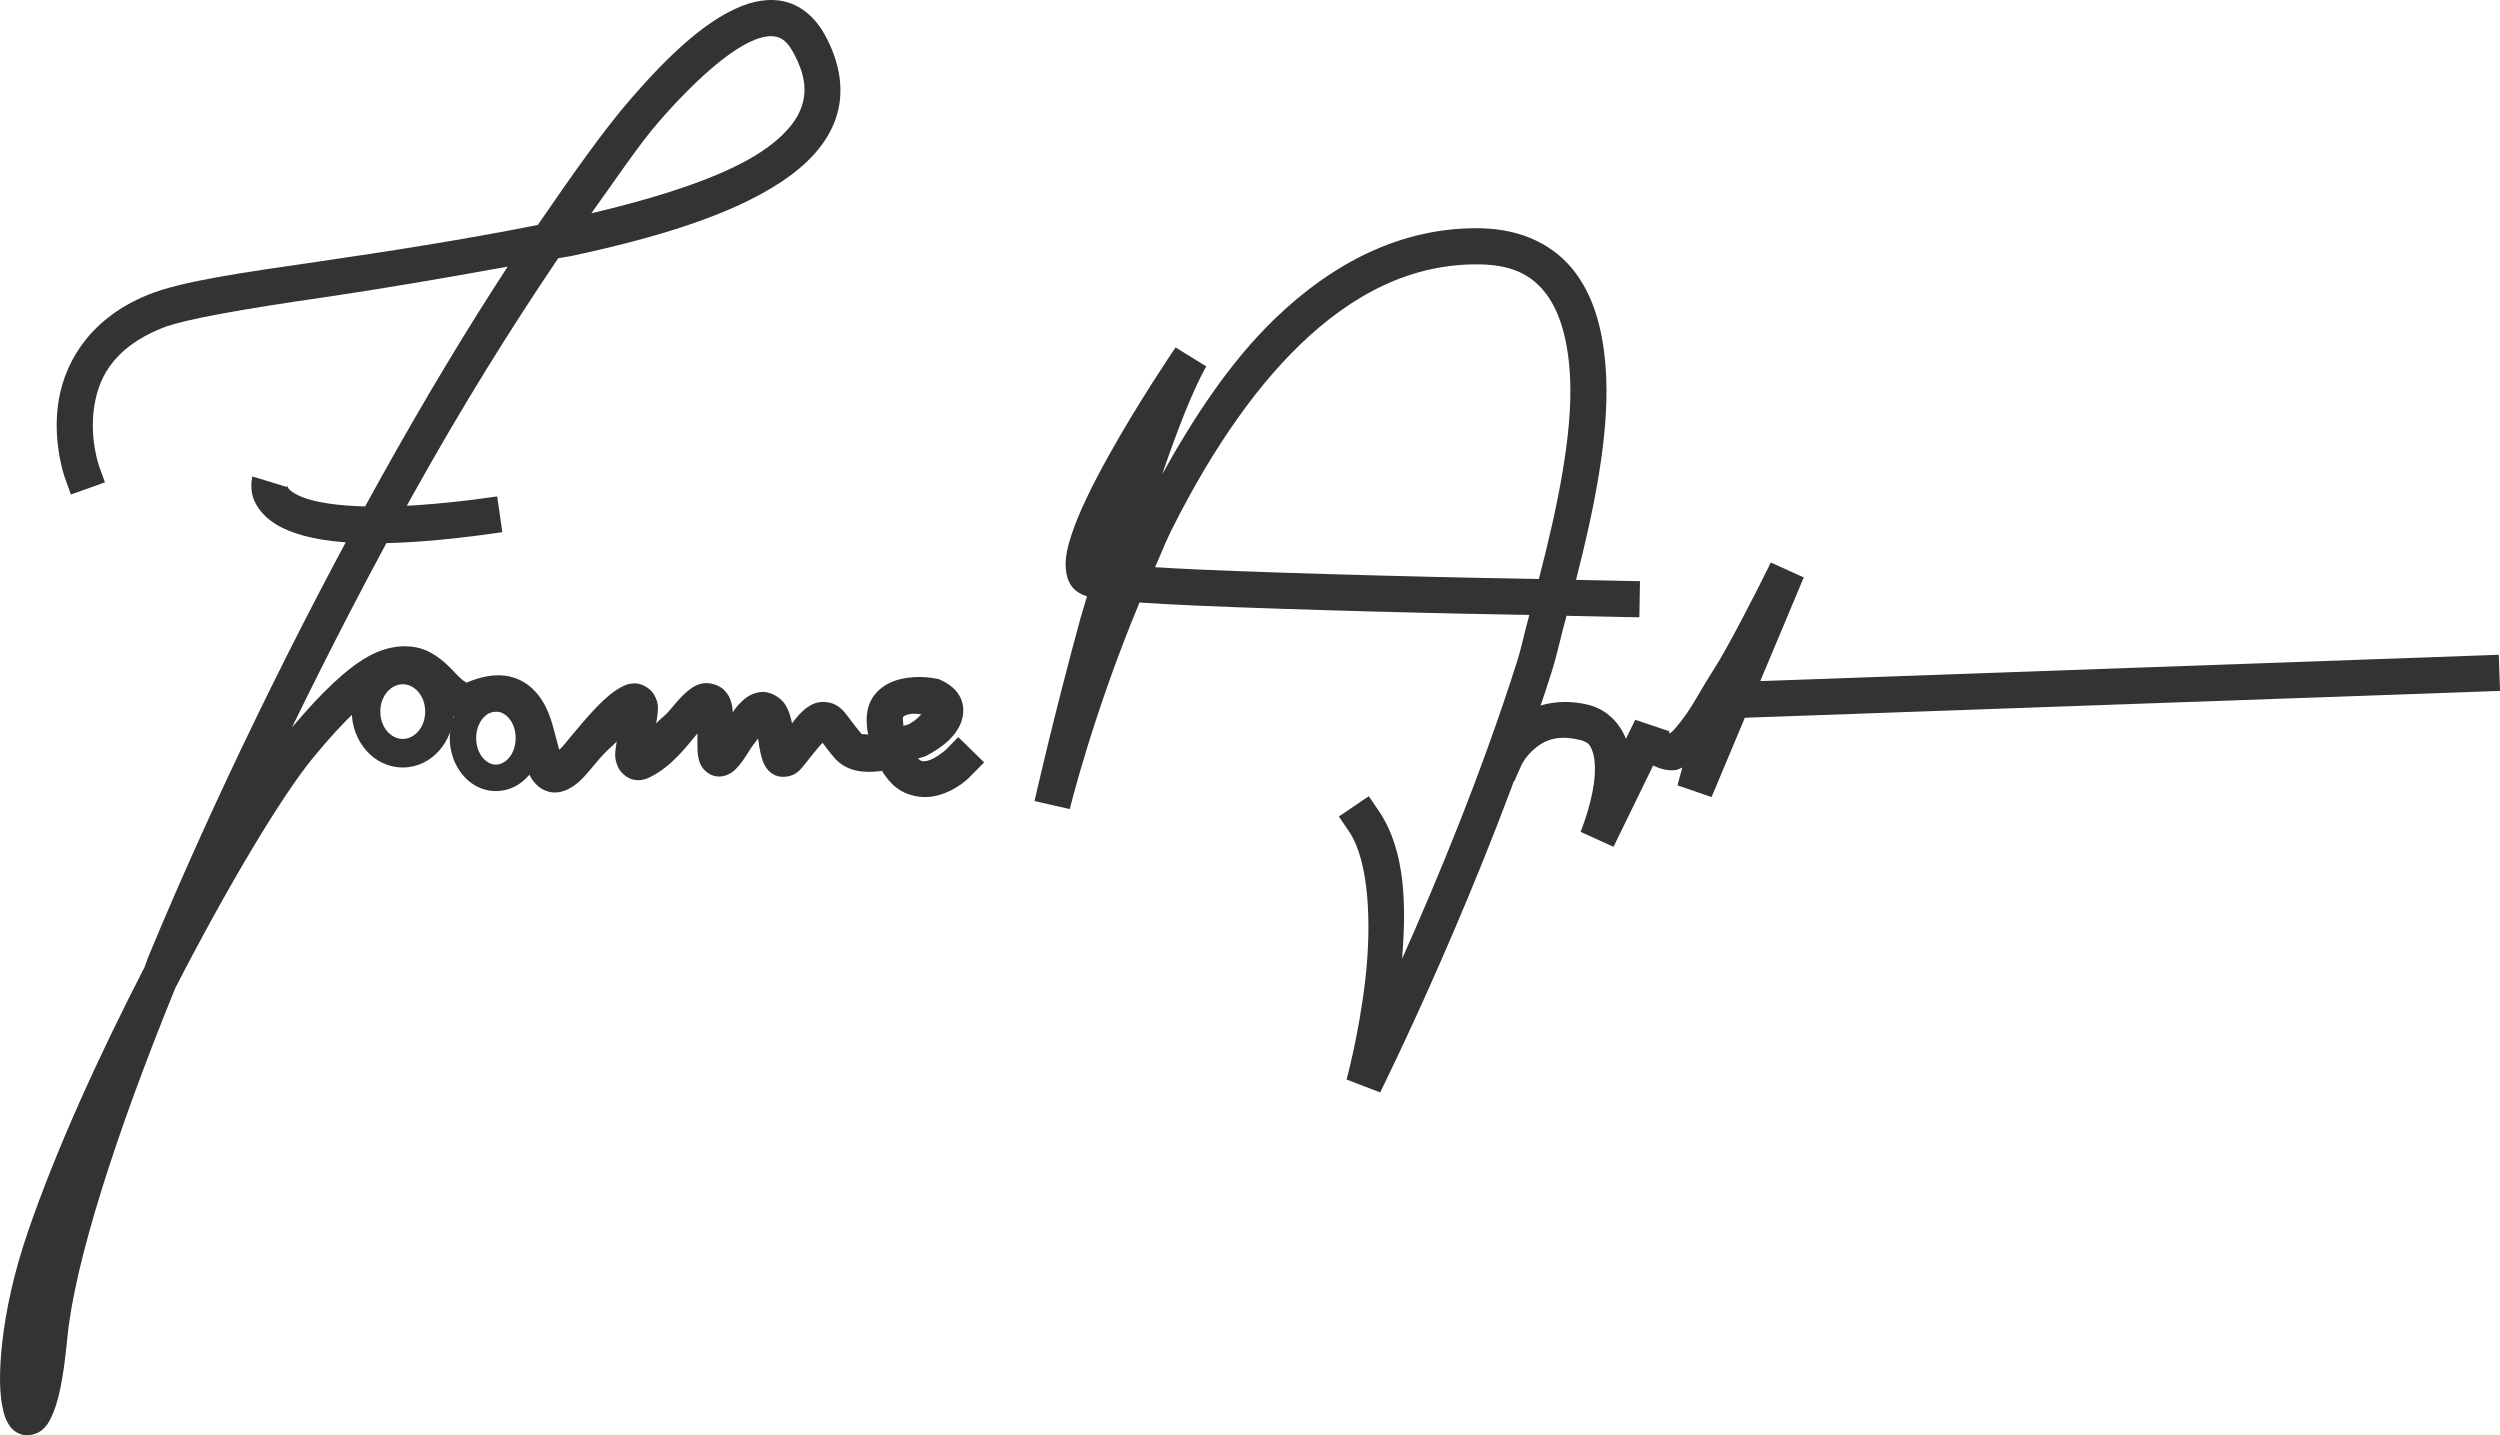 <?xml version="1.0" encoding="UTF-8" standalone="no"?>
<!-- Created with Inkscape (http://www.inkscape.org/) -->

<svg
   width="163.556mm"
   height="93.899mm"
   viewBox="0 0 163.556 93.899"
   version="1.1"
   id="svg5"
   xml:space="preserve"
   inkscape:version="1.2.1 (9c6d41e410, 2022-07-14)"
   sodipodi:docname="logo.svg"
   xmlns:inkscape="http://www.inkscape.org/namespaces/inkscape"
   xmlns:sodipodi="http://sodipodi.sourceforge.net/DTD/sodipodi-0.dtd"
   xmlns="http://www.w3.org/2000/svg"
   xmlns:svg="http://www.w3.org/2000/svg"><sodipodi:namedview
     id="namedview7"
     pagecolor="#505050"
     bordercolor="#eeeeee"
     borderopacity="1"
     inkscape:showpageshadow="0"
     inkscape:pageopacity="0"
     inkscape:pagecheckerboard="0"
     inkscape:deskcolor="#505050"
     inkscape:document-units="mm"
     showgrid="false"
     inkscape:zoom="0.74564394"
     inkscape:cx="236.70815"
     inkscape:cy="646.42113"
     inkscape:window-width="1920"
     inkscape:window-height="1017"
     inkscape:window-x="-8"
     inkscape:window-y="-8"
     inkscape:window-maximized="1"
     inkscape:current-layer="g5123" /><defs
     id="defs2" /><g
     inkscape:label="Warstwa 1"
     inkscape:groupmode="layer"
     id="layer1"
     transform="translate(-32.792,-91.932)"><g
       id="g5123"
       inkscape:export-filename="svgs\logo2.svg"
       inkscape:export-xdpi="96"
       inkscape:export-ydpi="96"
       style="fill:#333333;fill-opacity:1"><path
         style="color:#000000;fill:#333333;fill-opacity:1;stroke-linecap:square;stroke-miterlimit:10.4;-inkscape-stroke:none"
         d="m 82.59,91.98 c -0.542,0.079 -1.084,0.253 -1.619,0.494 -2.14,0.963 -4.374,3.009 -6.852,5.857 -1.919,2.206 -4.032,5.252 -6.143,8.318 -4.805,0.957 -9.895,1.748 -14.314,2.391 -4.958,0.721 -8.96,1.275 -11.17,2.17 -4.085,1.653 -5.617,4.775 -5.92,7.32 -0.302,2.545 0.459,4.641 0.459,4.641 l 0.398,1.113 2.227,-0.795 -0.398,-1.113 c 0,0 -0.568,-1.632 -0.338,-3.566 0.23,-1.934 1.093,-4.046 4.459,-5.408 1.516,-0.613 5.675,-1.301 10.625,-2.021 3.664,-0.533 7.893,-1.263 12.002,-2.006 -2.711,4.151 -5.496,8.793 -8.246,13.732 -5.623,10.099 -11.067,21.303 -15.248,31.385 -0.109,0.264 -0.164,0.47 -0.271,0.732 -2.924,5.67 -5.774,11.887 -7.645,17.359 -0.916,2.679 -1.421,5.107 -1.648,7.096 -0.227,1.989 -0.203,3.492 0.061,4.564 0.066,0.268 0.144,0.514 0.289,0.771 0.145,0.258 0.374,0.593 0.877,0.758 0.503,0.165 1.094,-0.051 1.375,-0.289 0.281,-0.238 0.422,-0.478 0.553,-0.736 0.521,-1.032 0.834,-2.602 1.092,-5.264 0.483,-4.993 3.209,-13.451 7.07,-22.922 3.414,-6.625 6.917,-12.5 8.99,-15.031 2.158,-2.635 3.738,-4.007 4.773,-4.584 1.035,-0.577 1.357,-0.468 1.75,-0.27 0.393,0.199 0.851,0.73 1.477,1.314 0.313,0.292 0.685,0.608 1.219,0.803 0.534,0.195 1.228,0.193 1.826,-0.053 0.604,-0.249 1,-0.286 1.23,-0.26 0.23,0.026 0.333,0.084 0.479,0.229 0.292,0.288 0.608,1.077 0.836,1.953 0.114,0.438 0.217,0.889 0.355,1.324 0.139,0.436 0.265,0.882 0.736,1.326 0.236,0.222 0.604,0.421 0.996,0.459 0.392,0.038 0.75,-0.068 1.037,-0.213 0.574,-0.291 0.991,-0.727 1.512,-1.359 0.963,-1.17 1.125,-1.222 1.658,-1.748 -0.015,0.107 -0.033,0.18 -0.045,0.285 -0.044,0.401 -0.149,0.76 0.133,1.385 0.141,0.312 0.542,0.723 1.006,0.82 0.463,0.097 0.805,-0.032 1.066,-0.158 1.417,-0.687 2.359,-1.956 3.121,-2.869 -0.004,0.269 -0.005,0.515 -0.002,0.783 0.004,0.27 0.008,0.523 0.072,0.828 0.032,0.152 0.072,0.324 0.207,0.549 0.135,0.225 0.446,0.543 0.875,0.633 0.429,0.09 0.785,-0.054 0.996,-0.18 0.211,-0.126 0.34,-0.255 0.465,-0.391 0.249,-0.271 0.466,-0.585 0.734,-1.02 0.266,-0.431 0.426,-0.608 0.619,-0.863 0.061,0.388 0.107,0.763 0.225,1.195 0.044,0.163 0.096,0.33 0.203,0.531 0.107,0.201 0.283,0.488 0.699,0.674 0.417,0.186 0.967,0.089 1.254,-0.076 0.287,-0.165 0.436,-0.343 0.58,-0.527 0.59,-0.758 0.976,-1.221 1.26,-1.527 0.196,0.263 0.407,0.566 0.777,0.99 0.814,0.934 1.994,0.996 3.029,0.863 0.025,-0.003 0.047,-0.02 0.072,-0.023 0.269,0.43 0.564,0.807 0.918,1.084 0.789,0.617 1.767,0.733 2.516,0.582 1.497,-0.303 2.428,-1.369 2.428,-1.369 L 97.174,141.809 95.484,140.154 94.656,141 c 0,0 -0.703,0.604 -1.203,0.705 -0.25,0.051 -0.361,0.053 -0.594,-0.129 -0.002,-0.002 -0.006,-0.014 -0.008,-0.016 0.178,-0.083 0.386,-0.095 0.557,-0.188 0.916,-0.499 1.725,-1.055 2.184,-2 0.229,-0.473 0.326,-1.152 0.061,-1.742 -0.266,-0.59 -0.773,-0.965 -1.33,-1.213 l -0.119,-0.053 -0.129,-0.025 c 0,0 -1.16,-0.284 -2.418,0.033 -0.629,0.158 -1.375,0.522 -1.824,1.275 -0.385,0.645 -0.415,1.468 -0.242,2.346 -0.124,-0.028 -0.428,-0.038 -0.422,-0.031 -0.372,-0.427 -0.625,-0.797 -0.898,-1.146 -0.273,-0.35 -0.631,-0.881 -1.461,-0.953 -0.83,-0.072 -1.326,0.403 -1.758,0.846 -0.124,0.127 -0.315,0.389 -0.449,0.543 -0.013,-0.059 -0.014,-0.084 -0.027,-0.143 -0.083,-0.356 -0.176,-0.719 -0.438,-1.119 -0.262,-0.4 -0.956,-0.873 -1.625,-0.779 -0.669,0.094 -1.064,0.457 -1.465,0.887 -0.098,0.105 -0.217,0.311 -0.316,0.434 -0.016,-0.142 -0.014,-0.28 -0.047,-0.428 -0.071,-0.321 -0.165,-0.701 -0.568,-1.074 -0.346,-0.319 -0.971,-0.471 -1.396,-0.379 -0.425,0.092 -0.685,0.284 -0.912,0.469 -0.455,0.369 -0.805,0.806 -1.195,1.273 -0.299,0.358 -0.581,0.53 -0.896,0.867 0.027,-0.182 0.061,-0.312 0.076,-0.492 0.034,-0.408 0.158,-0.812 -0.26,-1.465 -0.209,-0.326 -0.713,-0.639 -1.139,-0.66 -0.425,-0.021 -0.714,0.109 -0.965,0.244 -1.005,0.541 -1.936,1.582 -3.771,3.811 -0.159,0.192 -0.165,0.165 -0.283,0.281 -0.075,-0.27 -0.149,-0.551 -0.242,-0.91 -0.247,-0.95 -0.534,-2.123 -1.461,-3.039 -0.463,-0.458 -1.125,-0.811 -1.871,-0.896 -0.746,-0.085 -1.54,0.068 -2.4,0.422 -0.131,0.054 -0.067,0.036 -0.113,0.019 -0.046,-0.017 -0.202,-0.111 -0.416,-0.311 -0.427,-0.399 -1.008,-1.181 -2.025,-1.695 -1.017,-0.515 -2.474,-0.521 -3.969,0.312 -1.381,0.77 -2.984,2.271 -4.99,4.648 2.523,-5.18 5.209,-10.363 7.941,-15.271 3.197,-5.742 6.393,-10.863 9.484,-15.434 0.306,-0.063 0.605,-0.087 0.908,-0.152 5.416,-1.166 10.385,-2.636 13.717,-4.863 1.666,-1.113 2.96,-2.454 3.535,-4.131 0.575,-1.677 0.326,-3.596 -0.744,-5.512 -0.587,-1.052 -1.468,-1.835 -2.525,-2.111 -0.529,-0.138 -1.07,-0.154 -1.611,-0.074 z m 1.012,2.363 c 0.366,0.096 0.692,0.319 1.059,0.975 0.837,1.499 0.916,2.596 0.574,3.594 -0.342,0.998 -1.21,1.992 -2.613,2.93 -2.473,1.653 -6.601,2.966 -11.145,4.047 1.498,-2.075 3.069,-4.441 4.428,-6.004 2.371,-2.726 4.525,-4.572 6.037,-5.252 0.756,-0.34 1.294,-0.385 1.66,-0.289 z m 9.467,44.318 c -0.203,0.202 -0.345,0.392 -0.791,0.635 -0.118,0.064 -0.254,0.07 -0.381,0.129 -0.013,-0.221 -0.055,-0.533 -0.035,-0.566 0.032,-0.054 0.113,-0.128 0.371,-0.193 0.314,-0.079 0.539,-0.027 0.836,-0.004 z"
         id="path3088" /><path
         style="color:#000000;fill:#333333;fill-opacity:1;stroke-linecap:round;stroke-miterlimit:10.4;-inkscape-stroke:none"
         d="m 59.141,134.83 c -1.898,0 -3.334,1.708 -3.334,3.656 0,1.948 1.436,3.656 3.334,3.656 1.898,0 3.334,-1.708 3.334,-3.656 0,-1.948 -1.436,-3.656 -3.334,-3.656 z m 0,1.867 c 0.754,0 1.467,0.731 1.467,1.789 0,1.058 -0.713,1.789 -1.467,1.789 -0.754,0 -1.467,-0.731 -1.467,-1.789 0,-1.058 0.713,-1.789 1.467,-1.789 z"
         id="path3461" /><path
         style="color:#000000;fill:#333333;fill-opacity:1;stroke-linecap:round;stroke-miterlimit:10.4;-inkscape-stroke:none"
         d="m 65.236,136.752 c -1.755,0 -3.021,1.642 -3.021,3.467 0,1.825 1.267,3.469 3.021,3.469 1.755,0 3.021,-1.644 3.021,-3.469 0,-1.825 -1.267,-3.467 -3.021,-3.467 z m 0,1.73 c 0.626,0 1.291,0.686 1.291,1.736 0,1.05 -0.665,1.738 -1.291,1.738 -0.626,0 -1.291,-0.688 -1.291,-1.738 0,-1.05 0.665,-1.736 1.291,-1.736 z"
         id="path3461-5" /></g><g
       id="g5127"
       transform="translate(3.513)"
       style="fill:#333333;fill-opacity:1"><path
         style="color:#000000;fill:#333333;fill-opacity:1;stroke-linecap:square;-inkscape-stroke:none"
         d="m 126.166,106.865 c -5.253,-0.096 -9.763,2.339 -13.455,5.893 -2.967,2.855 -5.334,6.485 -7.4,10.205 0.983,-2.872 1.983,-5.458 2.883,-7.062 l -2.01,-1.242 c 0,0 -0.052,0.085 -0.053,0.086 -0.056,0.083 -2.343,3.444 -4.328,7.012 -1.004,1.806 -1.922,3.629 -2.428,5.174 -0.253,0.772 -0.423,1.465 -0.371,2.195 0.026,0.365 0.114,0.764 0.371,1.137 0.232,0.336 0.631,0.562 1.02,0.686 -0.133,0.478 -0.299,0.957 -0.428,1.428 -1.759,6.435 -3.005,11.95 -3.006,11.955 0,0 -0.002,0.006 -0.002,0.006 l 2.307,0.527 c 0,0 1.531,-6.264 4.563,-13.514 1.051,0.067 2.18,0.134 3.572,0.195 3.397,0.15 7.632,0.284 11.771,0.395 5.199,0.139 7.123,0.164 10.16,0.223 -0.299,1.041 -0.477,2.024 -0.811,3.072 -2.355,7.403 -5.199,14.226 -7.514,19.424 0.277,-3.399 0.251,-7.059 -1.514,-9.66 l -0.664,-0.979 -1.957,1.328 0.664,0.979 c 1.329,1.959 1.478,6.09 1.068,9.668 -0.41,3.578 -1.229,6.562 -1.229,6.562 l 2.197,0.842 c 0,0 6.815,-13.663 11.201,-27.447 0.403,-1.266 0.636,-2.476 0.992,-3.734 0.693,0.013 3.584,0.078 3.584,0.078 l 1.182,0.019 0.039,-2.363 -1.182,-0.021 c 0,0 -2.504,-0.058 -3,-0.066 1.214,-4.74 2.124,-9.337 1.977,-13.145 -0.105,-2.718 -0.661,-5.109 -1.996,-6.916 -1.335,-1.807 -3.488,-2.888 -6.205,-2.938 z m -0.043,2.365 c 2.162,0.039 3.43,0.739 4.346,1.979 0.916,1.24 1.441,3.163 1.535,5.602 0.137,3.544 -0.795,8.181 -2.049,13 -2.959,-0.056 -5.237,-0.087 -10.721,-0.234 -4.132,-0.111 -8.358,-0.243 -11.73,-0.393 -1.044,-0.046 -1.807,-0.096 -2.658,-0.145 0.356,-0.784 0.631,-1.533 1.023,-2.322 2.247,-4.515 5.089,-8.99 8.482,-12.256 3.394,-3.266 7.266,-5.312 11.771,-5.23 z"
         id="path3653" /><path
         style="color:#000000;fill:#333333;fill-opacity:1;stroke-linecap:square;-inkscape-stroke:none"
         d="m 145.129,128.734 c 0,0 -1.409,2.906 -3.029,5.818 -0.42,0.755 -0.829,1.361 -1.254,2.062 v 0.002 c -0.394,0.65 -0.806,1.401 -1.162,1.912 -0.37,0.531 -0.712,0.964 -0.963,1.225 -0.101,0.105 -0.177,0.142 -0.232,0.174 -0.002,-0.072 -0.006,-0.156 -0.006,-0.156 l -2.223,-0.75 -0.609,1.248 c -0.38,-0.999 -1.243,-1.937 -2.49,-2.234 -2.207,-0.525 -3.965,0.195 -5.002,1.064 -1.037,0.869 -1.496,1.912 -1.496,1.912 l -0.48,1.08 2.16,0.961 0.48,-1.08 c 0,0 0.252,-0.555 0.855,-1.061 0.604,-0.506 1.417,-0.938 2.936,-0.576 0.57,0.136 0.704,0.324 0.865,0.797 0.161,0.473 0.186,1.245 0.078,2.041 -0.216,1.591 -0.873,3.182 -0.873,3.182 l 2.154,0.977 2.592,-5.314 c 0.435,0.202 0.907,0.349 1.43,0.297 0.211,-0.021 0.323,-0.111 0.479,-0.17 l -0.318,1.166 2.232,0.768 2.178,-5.189 48.225,-1.715 1.182,-0.043 -0.084,-2.363 -1.182,0.043 -47.133,1.678 2.82,-6.723 0.025,-0.059 z m -6.504,11.227 c -0.165,0.017 -0.128,0.01 -0.135,0.008 -4e-5,-8.3e-4 5e-5,-0.001 0,-0.002 0.01,0.003 -3.6e-4,0.008 0.135,-0.006 z"
         id="path3655" /></g><path
       style="color:#000000;fill:#333333;fill-opacity:1;-inkscape-stroke:none"
       d="m 49.303,123.102 c 0,0 -0.182,0.685 0.049,1.385 0.231,0.7 0.856,1.463 1.928,1.984 2.144,1.043 6.059,1.486 14.377,0.279 l -0.338,-2.34 c -8.117,1.177 -11.73,0.553 -13.004,-0.066 -0.637,-0.31 -0.693,-0.527 -0.717,-0.6 -0.024,-0.072 -0.033,0.049 -0.033,0.049 z"
       id="path3659" /></g></svg>
